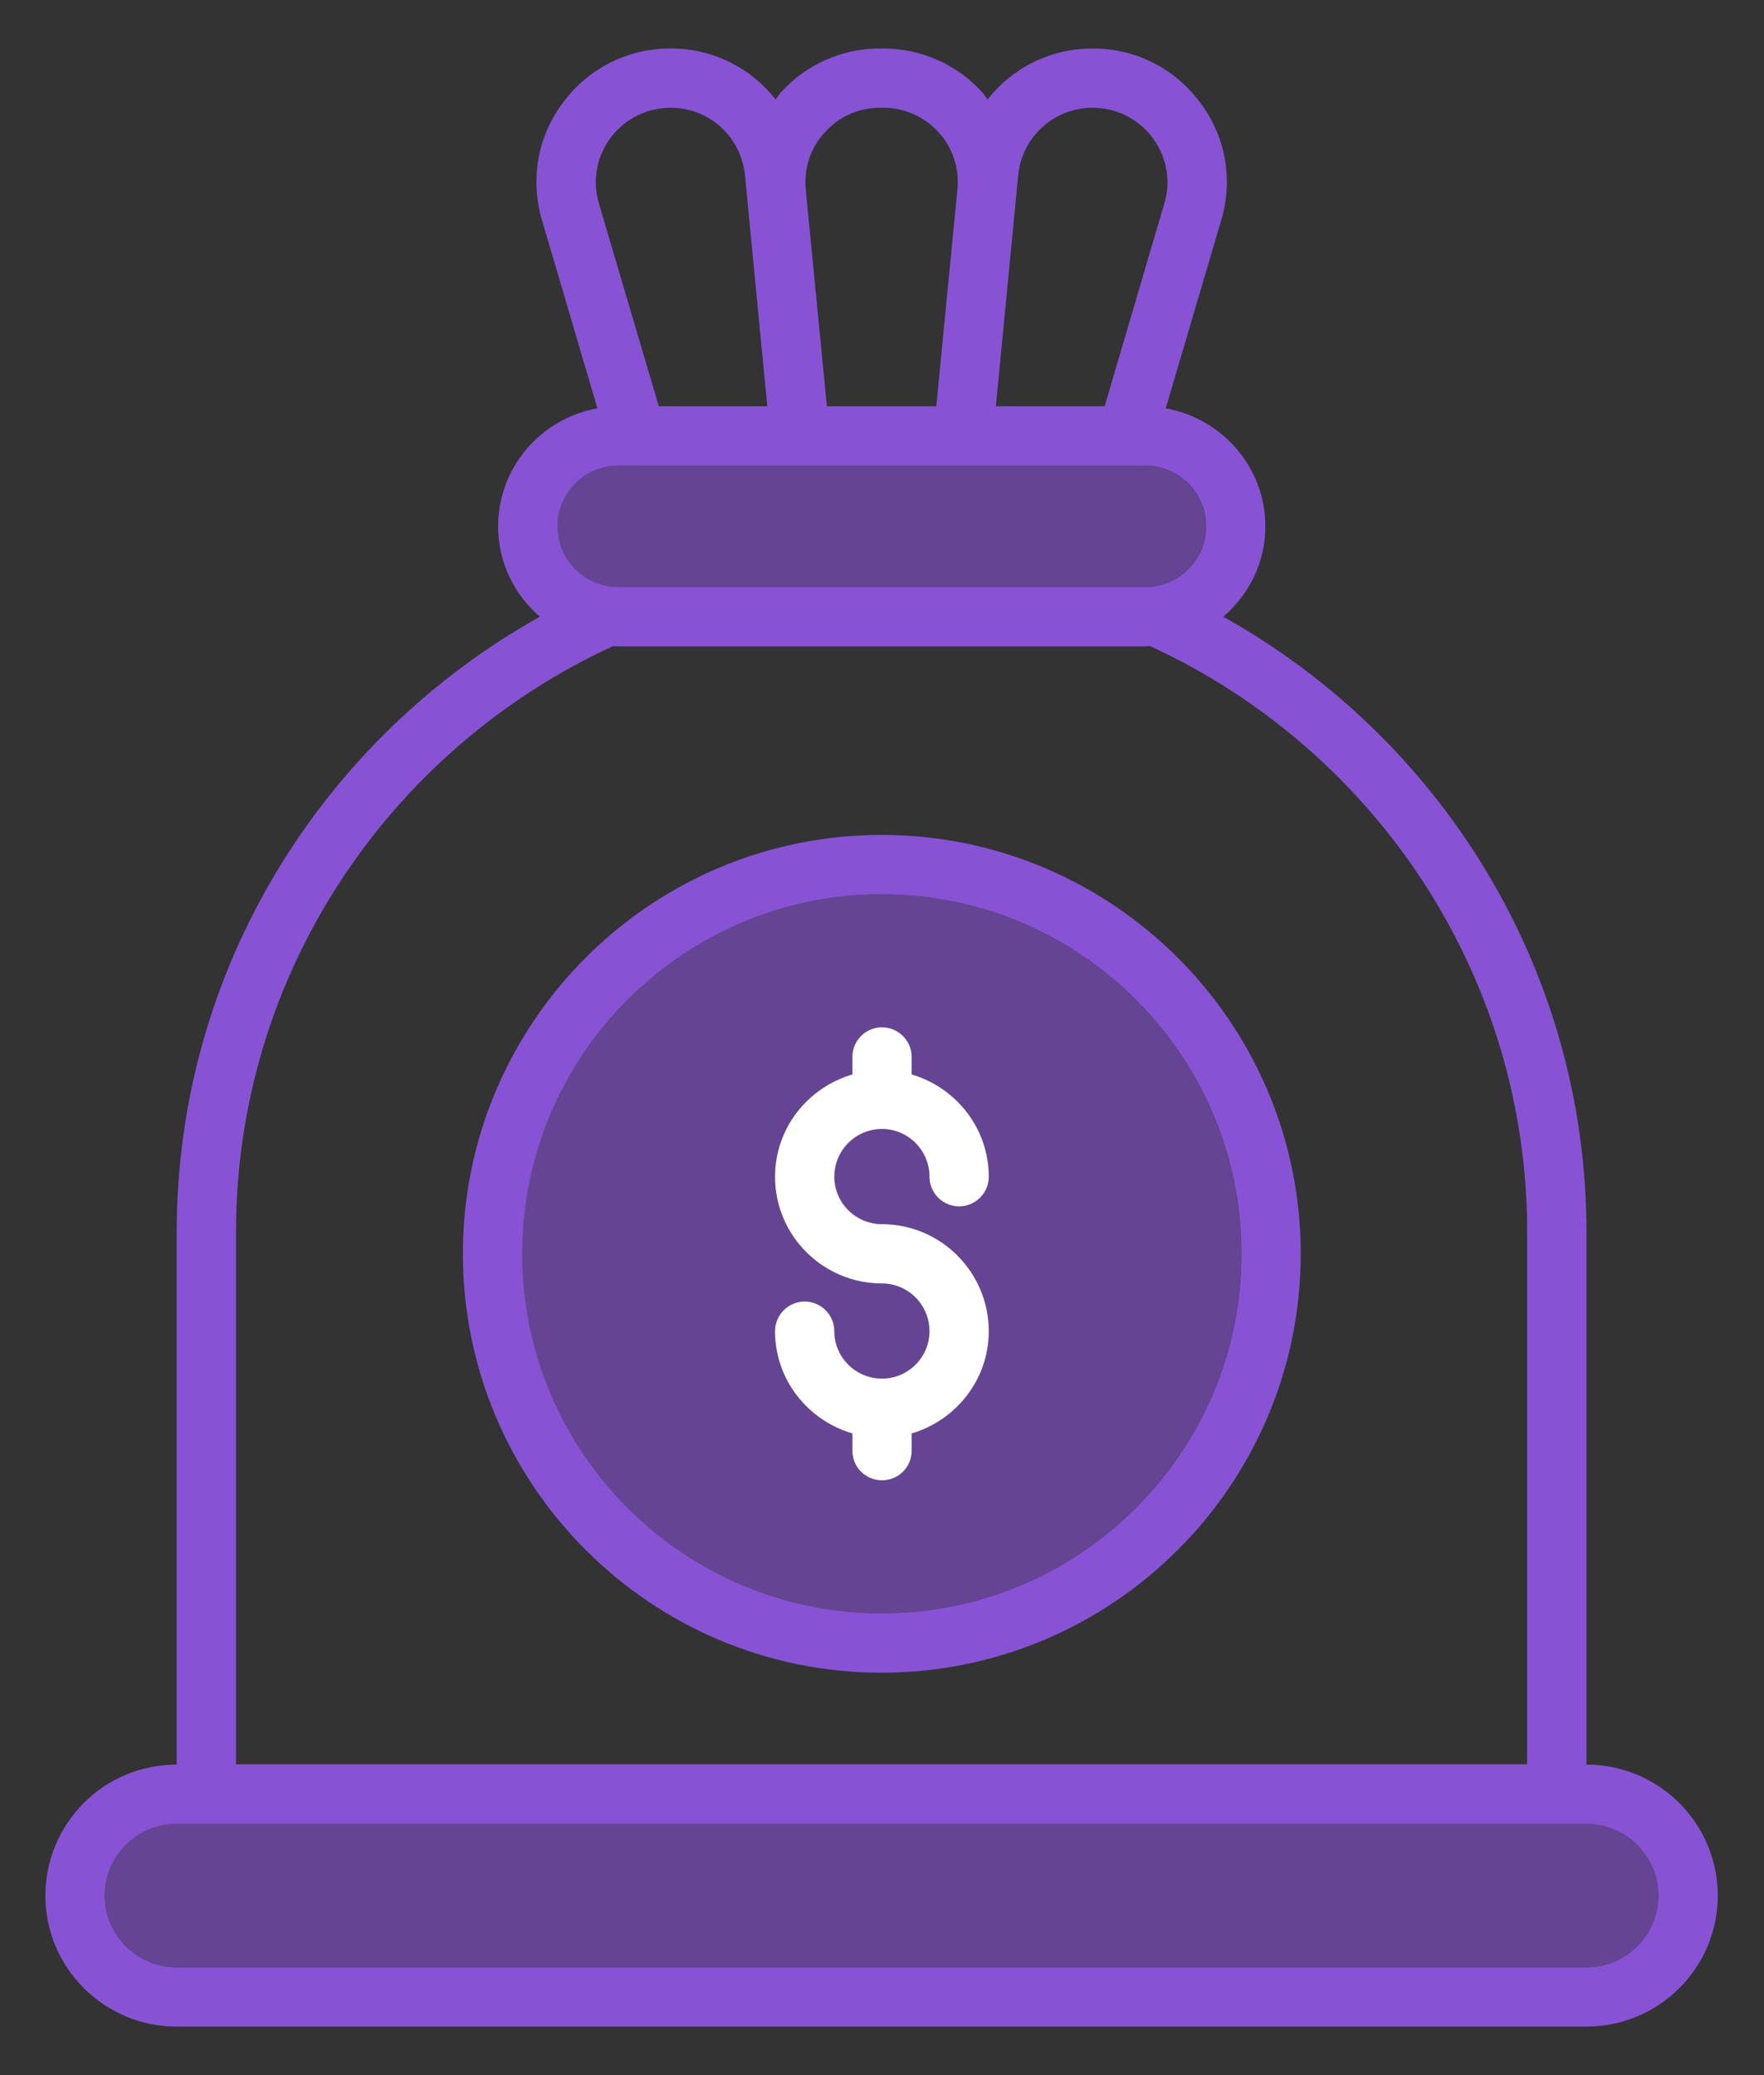 <svg width="34" height="40" viewBox="0 0 34 40" fill="none" xmlns="http://www.w3.org/2000/svg">
<rect x="0" y="0" width="34" height="40" fill="#333333" stroke="none"/>
<path d="M30.578 34.014V23.751C30.578 18.654 27.744 14.214 23.578 11.888C24.069 11.465 24.389 10.848 24.389 10.145C24.389 9.008 23.555 8.065 22.469 7.871L23.561 4.168C23.766 3.391 23.601 2.574 23.104 1.94C22.612 1.3 21.869 0.934 21.064 0.934C20.235 0.934 19.504 1.317 19.035 1.917C18.995 1.871 18.966 1.814 18.926 1.774C18.441 1.237 17.744 0.934 17.024 0.934H16.961C16.241 0.934 15.544 1.237 15.058 1.774C15.018 1.814 14.989 1.871 14.949 1.917C14.481 1.317 13.749 0.934 12.926 0.934C12.115 0.934 11.372 1.3 10.881 1.94C10.383 2.574 10.218 3.391 10.429 4.185L11.515 7.871C10.429 8.065 9.601 9.008 9.601 10.145C9.601 10.848 9.915 11.465 10.406 11.888C6.241 14.214 3.406 18.654 3.406 23.751V34.014C2.709 34.014 2.075 34.294 1.618 34.751C1.161 35.208 0.875 35.843 0.875 36.54C0.875 37.934 2.012 39.065 3.406 39.065H30.578C31.972 39.065 33.109 37.934 33.109 36.54C33.109 35.145 31.972 34.014 30.578 34.014ZM19.624 3.391C19.692 2.643 20.309 2.077 21.064 2.077C21.509 2.077 21.926 2.283 22.201 2.637C22.475 2.991 22.566 3.448 22.458 3.865L21.292 7.831H19.195L19.624 3.391ZM15.904 2.545C16.178 2.243 16.555 2.077 16.961 2.077H17.024C17.429 2.077 17.806 2.243 18.087 2.545C18.355 2.837 18.481 3.214 18.458 3.603L18.046 7.831H15.938L15.526 3.614C15.504 3.214 15.629 2.837 15.904 2.545ZM11.784 2.637C12.058 2.283 12.475 2.077 12.926 2.077C13.675 2.077 14.292 2.643 14.361 3.397L14.789 7.831H12.698L11.532 3.883C11.418 3.448 11.509 2.991 11.784 2.637ZM11.915 8.974H22.075C22.721 8.974 23.246 9.5 23.246 10.145C23.246 10.791 22.721 11.317 22.075 11.317H11.915C11.269 11.317 10.744 10.791 10.744 10.145C10.744 9.5 11.269 8.974 11.915 8.974ZM4.549 23.751C4.549 18.74 7.538 14.42 11.818 12.454C11.846 12.454 11.881 12.46 11.915 12.46H22.075C22.104 12.46 22.138 12.454 22.166 12.454C26.447 14.42 29.435 18.74 29.435 23.751V34.008H4.549V23.751ZM30.578 37.923H3.406C2.641 37.923 2.018 37.3 2.018 36.54C2.018 35.774 2.641 35.157 3.406 35.157H30.578C31.344 35.157 31.966 35.774 31.966 36.54C31.966 37.3 31.344 37.923 30.578 37.923Z" fill="#8753D4"/>
<path d="M31.968 36.539C31.968 37.3 31.345 37.922 30.579 37.922H3.408C2.642 37.922 2.02 37.3 2.02 36.539C2.02 35.774 2.642 35.157 3.408 35.157H30.579C31.345 35.157 31.968 35.774 31.968 36.539Z" fill="#8753D4" fill-opacity="0.6"/>
<path d="M23.241 10.146C23.241 10.791 22.715 11.317 22.07 11.317H11.91C11.264 11.317 10.738 10.791 10.738 10.146C10.738 9.5 11.264 8.974 11.91 8.974H22.07C22.715 8.974 23.241 9.5 23.241 10.146Z" fill="#8753D4" fill-opacity="0.6"/>
<path d="M16.991 16.094C12.539 16.094 8.922 19.717 8.922 24.168C8.922 28.62 12.539 32.243 16.991 32.243C21.448 32.243 25.071 28.62 25.071 24.168C25.071 19.717 21.448 16.094 16.991 16.094ZM16.991 31.1C13.174 31.1 10.065 27.991 10.065 24.168C10.065 20.345 13.174 17.237 16.991 17.237C20.814 17.237 23.928 20.345 23.928 24.168C23.928 27.991 20.814 31.1 16.991 31.1Z" fill="#8753D4"/>
<path d="M16.988 17.237C13.171 17.237 10.062 20.345 10.062 24.168C10.062 27.991 13.171 31.1 16.988 31.1C20.811 31.1 23.925 27.991 23.925 24.168C23.925 20.345 20.811 17.237 16.988 17.237ZM17 23.597C18.131 23.597 19.057 24.523 19.057 25.66C19.057 26.597 18.422 27.38 17.571 27.631V27.963C17.571 28.283 17.314 28.534 17 28.534C16.68 28.534 16.428 28.283 16.428 27.963V27.631C15.571 27.38 14.937 26.597 14.937 25.66C14.937 25.345 15.194 25.088 15.508 25.088C15.822 25.088 16.08 25.345 16.08 25.66C16.08 26.163 16.491 26.574 17 26.574C17.503 26.574 17.914 26.163 17.914 25.66C17.914 25.151 17.503 24.74 17 24.74C15.863 24.74 14.937 23.82 14.937 22.683C14.937 21.745 15.571 20.963 16.428 20.711V20.374C16.428 20.06 16.68 19.803 17 19.803C17.314 19.803 17.571 20.06 17.571 20.374V20.711C18.422 20.963 19.057 21.745 19.057 22.683C19.057 22.997 18.8 23.254 18.485 23.254C18.171 23.254 17.914 22.997 17.914 22.683C17.914 22.174 17.503 21.763 17 21.763C16.491 21.763 16.08 22.174 16.08 22.683C16.08 23.185 16.491 23.597 17 23.597Z" fill="#8753D4" fill-opacity="0.6"/>
<path d="M19.058 25.66C19.058 26.597 18.423 27.38 17.572 27.631V27.962C17.572 28.282 17.315 28.534 17.001 28.534C16.681 28.534 16.429 28.282 16.429 27.962V27.631C15.572 27.38 14.938 26.597 14.938 25.66C14.938 25.345 15.195 25.088 15.509 25.088C15.823 25.088 16.081 25.345 16.081 25.66C16.081 26.163 16.492 26.574 17.001 26.574C17.503 26.574 17.915 26.163 17.915 25.66C17.915 25.151 17.503 24.74 17.001 24.74C15.864 24.74 14.938 23.82 14.938 22.683C14.938 21.745 15.572 20.962 16.429 20.711V20.374C16.429 20.06 16.681 19.802 17.001 19.802C17.315 19.802 17.572 20.06 17.572 20.374V20.711C18.423 20.962 19.058 21.745 19.058 22.683C19.058 22.997 18.801 23.254 18.486 23.254C18.172 23.254 17.915 22.997 17.915 22.683C17.915 22.174 17.503 21.762 17.001 21.762C16.492 21.762 16.081 22.174 16.081 22.683C16.081 23.185 16.492 23.597 17.001 23.597C18.132 23.597 19.058 24.523 19.058 25.66Z" fill="white"/>
</svg>
